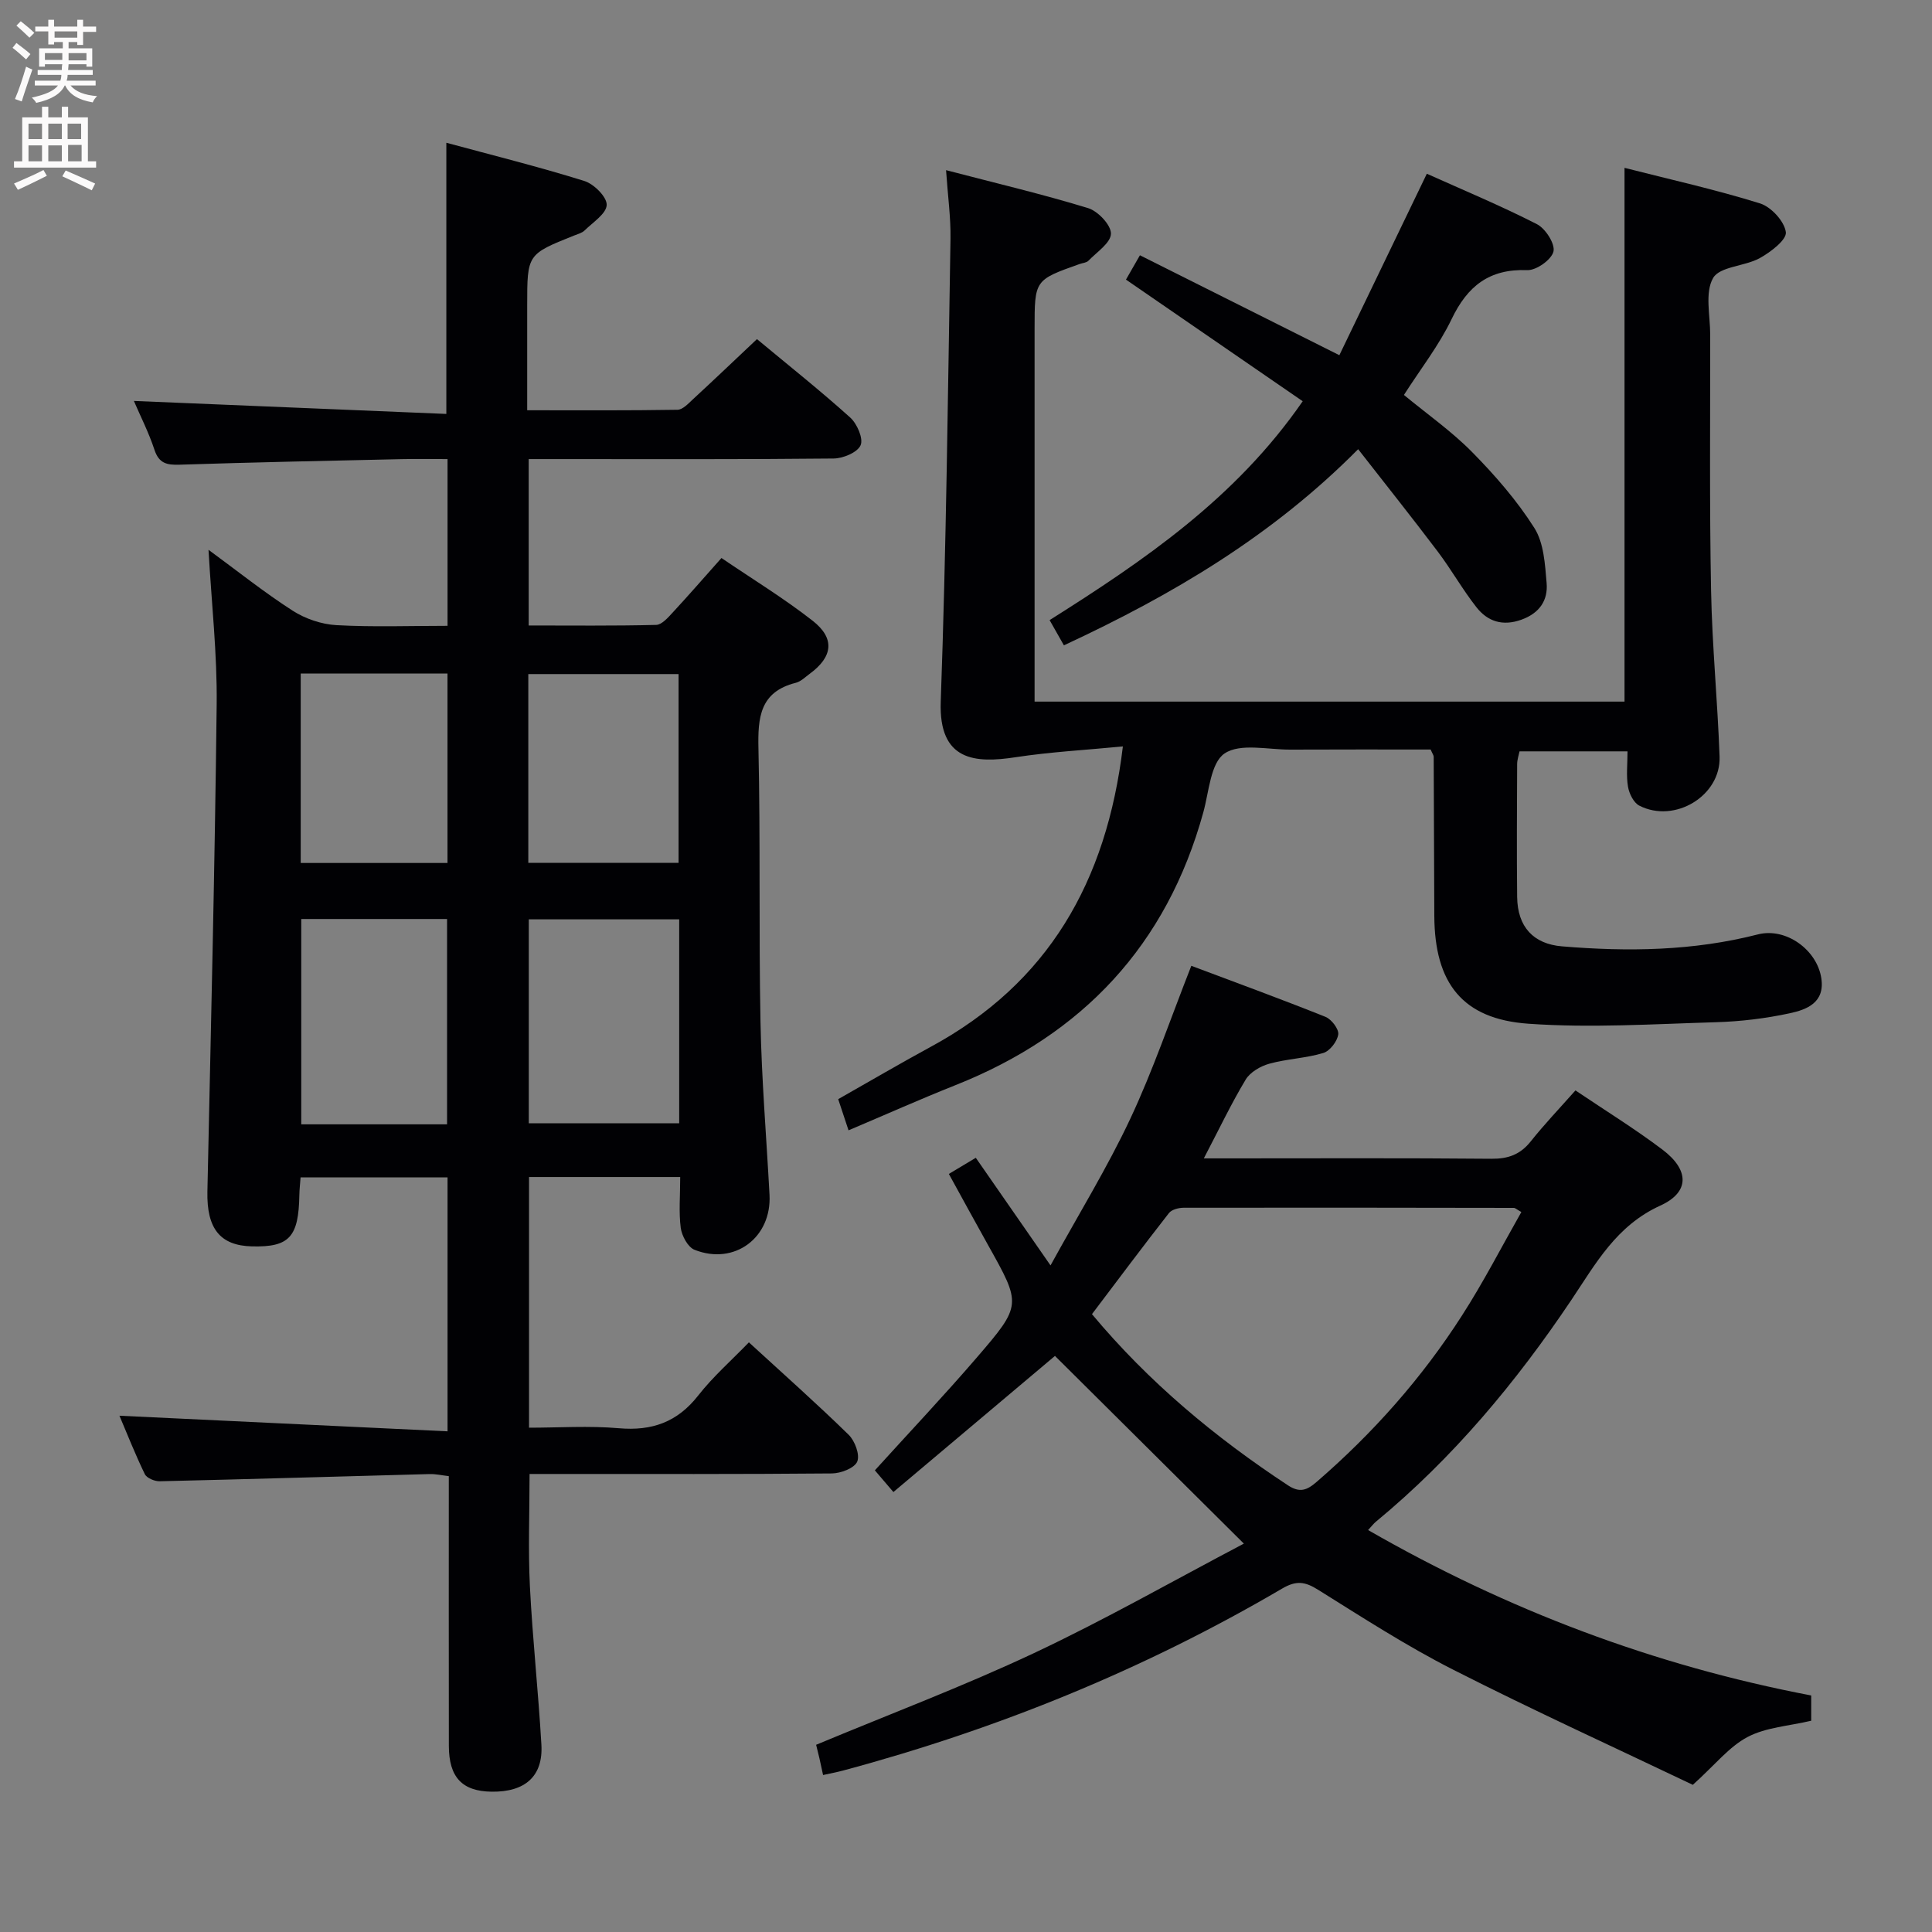 <svg enable-background="new 0 0 400 400" viewBox="0 0 400 400" xmlns="http://www.w3.org/2000/svg"><rect x="0" y="0" width="400" height="400" fill="#808080" stroke="none"/><g fill="#010104"><path d="m140.83 243.69c-10.76 0-20.84 0-31.3 0v51.9c6.12 0 12.4-.43 18.59.11 6.88.6 12.13-1.27 16.45-6.79 3.04-3.89 6.82-7.2 10.48-10.99 7.3 6.7 14.14 12.76 20.66 19.14 1.29 1.26 2.36 4.15 1.77 5.55-.57 1.35-3.41 2.44-5.26 2.45-18.99.17-37.99.11-56.98.11-1.8 0-3.6 0-5.6 0 0 8.07-.31 15.67.07 23.24.55 10.95 1.75 21.86 2.38 32.81.38 6.52-3.36 9.82-10.28 9.73-6.11-.07-8.87-2.96-8.88-9.49-.03-18.49-.01-36.97-.01-55.84-1.48-.17-2.74-.47-4-.43-18.62.49-37.25 1.06-55.87 1.49-1.04.02-2.67-.66-3.07-1.48-2-4.13-3.69-8.42-5.25-12.09 22.71 1.08 45.17 2.15 67.93 3.23 0-18.32 0-35.25 0-52.57-10.12 0-20.18 0-30.43 0-.09 1.31-.23 2.45-.25 3.59-.14 8.77-2.07 10.88-9.81 10.69-6.63-.16-9.39-3.71-9.23-11.36.72-33.61 1.54-67.22 1.92-100.83.12-10.44-1.06-20.89-1.69-32.03 5.96 4.37 11.49 8.79 17.41 12.6 2.61 1.68 5.97 2.82 9.06 3 7.6.42 15.23.14 23.02.14 0-11.75 0-22.84 0-34.52-3.33 0-6.45-.06-9.56.01-15.31.34-30.62.65-45.92 1.15-2.67.09-4.28-.28-5.21-3.11-1.18-3.58-2.92-6.98-4.25-10.09 21.69.9 43.12 1.79 64.69 2.69 0-19.18 0-37.23 0-56.14 9.58 2.59 19.16 4.97 28.57 7.91 1.99.62 4.67 3.29 4.63 4.95-.05 1.81-2.85 3.6-4.56 5.28-.56.55-1.46.77-2.23 1.08-9.67 3.87-9.67 3.87-9.67 14.47v21.69c10.62 0 20.87.07 31.12-.1 1.07-.02 2.23-1.27 3.17-2.15 4.38-4.04 8.69-8.15 13.28-12.48 6.64 5.52 13.15 10.69 19.31 16.24 1.42 1.28 2.75 4.35 2.15 5.73-.65 1.49-3.61 2.73-5.58 2.75-19.16.2-38.32.12-57.48.12-1.79 0-3.58 0-5.66 0v34.45c8.85 0 17.62.1 26.39-.12 1.18-.03 2.47-1.53 3.45-2.59 3.27-3.53 6.43-7.17 10.07-11.26 6.41 4.36 12.92 8.33 18.88 12.99 4.67 3.65 4.18 7.46-.58 10.96-.94.69-1.85 1.62-2.92 1.89-7.44 1.88-7.87 7.19-7.72 13.67.42 18.82.06 37.65.42 56.47.23 11.96 1.23 23.91 1.87 35.86.47 8.86-7.24 14.66-15.52 11.39-1.38-.54-2.63-2.88-2.86-4.54-.42-3.24-.11-6.61-.11-10.53zm-.21-53.35c-10.6 0-20.82 0-31.14 0v42.23h31.14c0-14.14 0-27.93 0-42.23zm-48.06 42.44c0-14.47 0-28.5 0-42.51-10.3 0-20.21 0-30.19 0v42.51zm16.82-54.13h31.11c0-13.23 0-26.1 0-39.09-10.53 0-20.73 0-31.11 0zm-47.12-39.2v39.22h30.39c0-13.2 0-26.07 0-39.22-10.17 0-20.06 0-30.39 0z"/><path d="m336.34 145.26c0-37.02 0-73.44 0-110.51 9.29 2.37 18.79 4.48 28.05 7.36 2.31.72 5.05 3.71 5.35 5.95.21 1.57-3.14 4.13-5.38 5.37-3.12 1.73-8.3 1.72-9.68 4.13-1.74 3.03-.6 7.75-.6 11.75.01 17.66-.16 35.32.18 52.98.22 11.46 1.35 22.9 1.76 34.36.29 8.11-9.28 13.9-16.62 10.15-1.17-.6-2.1-2.49-2.34-3.92-.39-2.25-.1-4.62-.1-7.32-7.54 0-14.79 0-22.36 0-.16.8-.49 1.72-.49 2.65-.04 9.16-.1 18.33 0 27.49.07 6.22 3.39 9.74 9.27 10.23 13.64 1.14 27.18.96 40.57-2.47 5.8-1.49 12.27 3.19 13.14 9.11.75 5.05-3.06 6.47-6.56 7.22-5.01 1.08-10.18 1.7-15.3 1.85-12.93.38-25.93 1.22-38.79.31-13.68-.96-19.41-8.42-19.48-22.29-.06-10.99-.07-21.99-.13-32.98 0-.3-.24-.59-.63-1.5-9.51 0-19.29-.03-29.06.02-4.64.02-10.37-1.39-13.61.8-2.9 1.96-3.22 7.93-4.4 12.2-7.59 27.48-24.97 46-51.29 56.46-7.36 2.93-14.6 6.16-22.16 9.36-.82-2.46-1.44-4.32-2.14-6.45 6.51-3.69 12.79-7.38 19.18-10.85 24.24-13.13 36.39-34.07 39.76-62.18-7.65.74-15 1.13-22.25 2.24-8.27 1.26-15.9.84-15.46-11.5 1.14-31.92 1.48-63.88 2.02-95.82.07-4.42-.55-8.84-.92-14.23 10.33 2.7 19.97 4.97 29.42 7.86 2.04.63 4.75 3.5 4.72 5.29-.03 1.9-2.92 3.8-4.66 5.6-.41.43-1.23.46-1.85.69-9.3 3.3-9.3 3.3-9.3 13.43v71.47 5.69z"/><path d="m326.18 225.76c6.25 4.21 12.34 7.97 18.02 12.26 5.53 4.18 5.72 8.78-.46 11.59-9.1 4.15-13.35 11.99-18.39 19.51-11.47 17.09-24.54 32.77-40.48 45.93-.5.41-.89.95-1.62 1.73 28.78 16.54 59.19 28.04 91.74 34.25v5.23c-4.65 1.1-9.36 1.36-13.16 3.36-3.83 2.01-6.74 5.76-11.35 9.91-15.95-7.62-32.97-15.38-49.64-23.85-9.62-4.89-18.73-10.78-27.9-16.51-2.73-1.71-4.52-2.02-7.51-.26-28.55 16.75-58.95 29.1-90.91 37.67-1.28.34-2.58.58-4.11.92-.28-1.27-.51-2.37-.76-3.48-.22-.93-.46-1.86-.68-2.78 15.24-6.36 30.45-12.09 45.12-18.99 14.71-6.92 28.87-15 43.44-22.66-13.53-13.44-26.29-26.12-39.11-38.86-10.69 9.01-21.95 18.5-33.45 28.18-1.67-1.95-2.73-3.18-3.84-4.49 7.14-7.88 14.31-15.46 21.11-23.36 9.36-10.87 9.22-10.97 2.33-23.28-2.67-4.76-5.27-9.56-8.12-14.73 2-1.2 3.63-2.17 5.58-3.34 4.95 7.12 9.75 14.04 15.47 22.28 5.9-10.74 11.79-20.3 16.53-30.4 4.71-10.03 8.28-20.61 12.62-31.63 9.04 3.4 18.46 6.84 27.78 10.57 1.24.5 2.79 2.53 2.64 3.63-.2 1.45-1.73 3.43-3.09 3.85-3.62 1.09-7.53 1.21-11.18 2.22-1.82.5-3.96 1.74-4.89 3.28-2.99 4.97-5.49 10.24-8.67 16.32h5.04c18.16 0 36.33-.09 54.49.08 3.48.03 5.97-.87 8.14-3.58 2.78-3.5 5.89-6.76 9.27-10.57zm-11.2 25.18c-1.01-.58-1.28-.86-1.55-.86-22.78-.04-45.57-.07-68.35-.03-1.04 0-2.49.37-3.06 1.1-5.39 6.89-10.62 13.9-15.94 20.93 11.76 14.09 25.49 25.51 40.56 35.43 2.48 1.63 3.95 1.04 5.99-.73 11.65-10.07 21.77-21.48 30.06-34.42 4.45-6.91 8.22-14.26 12.29-21.42z"/><path d="m220.27 133.61c-1.08-1.91-1.88-3.33-2.96-5.22 19.56-12.35 38.52-25.22 52.4-45.32-12.16-8.37-24.24-16.68-36.59-25.18.83-1.44 1.7-2.96 2.89-5.04 13.65 6.84 26.95 13.51 41.29 20.69 6.03-12.5 11.97-24.83 18.11-37.57 7.53 3.38 15.31 6.62 22.79 10.44 1.77.9 3.8 4.07 3.43 5.66-.4 1.69-3.55 3.93-5.43 3.86-7.84-.3-12.36 3.27-15.65 10.12-2.63 5.48-6.47 10.38-9.88 15.72 4.78 3.95 9.85 7.5 14.12 11.83 4.74 4.81 9.27 10.01 12.87 15.69 1.98 3.11 2.22 7.53 2.55 11.42.31 3.57-1.46 6.23-5.19 7.58-3.89 1.41-7.01.4-9.34-2.57-2.87-3.65-5.17-7.75-7.97-11.47-5.29-7-10.76-13.87-16.52-21.25-17.83 17.99-38.44 30.16-60.92 40.61z"/></g><path d="m2.6 9.9.8-1c.9.7 1.9 1.4 2.9 2.3l-.9 1.1c-1.1-1-2-1.8-2.8-2.4zm.5 10.6c.9-2.1 1.6-4.3 2.3-6.7.4.2.8.4 1.3.6-.7 2.1-1.5 4.3-2.2 6.6zm.3-15.2.9-.9c1 .8 2 1.6 2.8 2.4l-1 1c-.9-.9-1.8-1.7-2.7-2.5zm12.6-1.2h1.2v1.4h2.7v1.1h-2.7v2.7h-1.2v-.6h-1.8v1.3h4.9v3.8h-1.2v-.5h-3.7c0 .4-.1.9-.1 1.2h5.1v1h-5.2c0 .5-.1.9-.2 1.2h6v1h-5.2c1.1 1.3 2.9 2 5.5 2.2-.4.4-.7.8-.9 1.3-2.9-.5-4.8-1.6-5.7-3.5h-.1c-.8 1.7-2.7 2.9-5.9 3.6-.2-.4-.6-.8-.9-1.1 2.8-.6 4.6-1.4 5.4-2.5h-4.8v-1h5.3c.1-.3.2-.7.2-1.2h-4.9v-1h5c0-.4 0-.8.1-1.2h-3.6v.5h-1.2v-3.8h4.9v-1.3h-1.8v.5h-1.2v-2.7h-2.7v-1h2.7v-1.4h1.2v1.4h4.8zm-6.7 8.3h3.6c0-.4 0-.9 0-1.4h-3.6zm1.9-4.6h4.8v-1.3h-4.7v1.3zm6.7 3.2h-3.7v1.5h3.7z" fill="#fbfafa"/><path d="m8.7 22.1h1.3v2.2h2.8v-2.2h1.3v2.2h4.1v9.1h1.7v1.3h-17v-1.3h1.7v-9.1h4.1zm.3 13.1.7 1.2c-1.8.9-3.8 1.9-6 2.9-.2-.4-.5-.8-.8-1.3 2.3-1 4.4-1.9 6.1-2.8zm-3.1-6.4h2.8v-3.2h-2.8zm0 4.6h2.8v-3.3h-2.8zm4.1-4.6h2.8v-3.2h-2.8zm0 4.6h2.8v-3.3h-2.8zm3.6 1.9c2.1.9 4.1 1.8 6.1 2.7l-.7 1.4c-2.2-1.1-4.2-2-6.1-2.9zm3.2-9.7h-2.8v3.2h2.8zm-2.7 7.8h2.8v-3.4h-2.8z" fill="#fbfafa"/></svg>